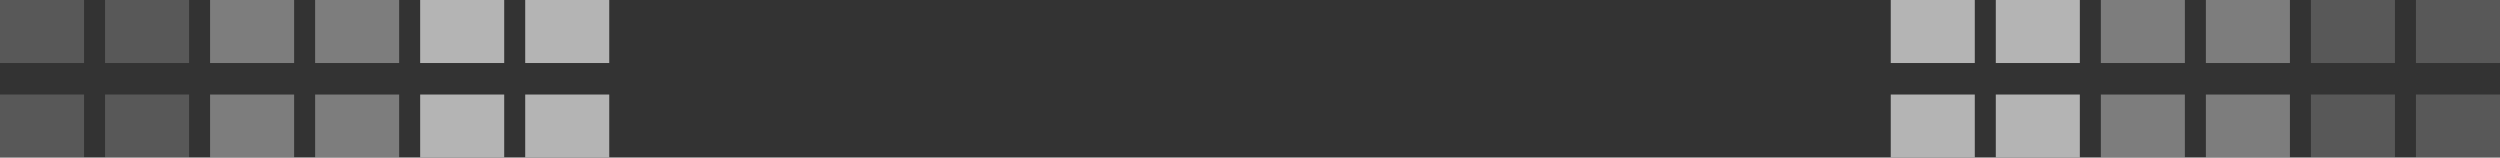<svg width="238" height="15" viewBox="0 0 238 15" fill="none" xmlns="http://www.w3.org/2000/svg">
<rect x="0" y="0" width="238" height="15" fill="#333333" stroke="none"/>
<g opacity="0.9">
<rect opacity="0.7" x="180" width="8" height="6" fill="white"/>
<rect opacity="0.7" x="180" y="9" width="8" height="6" fill="white"/>
<rect opacity="0.7" x="190" width="8" height="6" fill="white"/>
<rect opacity="0.7" x="190" y="9" width="8" height="6" fill="white"/>
<rect opacity="0.4" x="200" width="8" height="6" fill="white"/>
<rect opacity="0.4" x="200" y="9" width="8" height="6" fill="white"/>
<rect opacity="0.4" x="210" width="8" height="6" fill="white"/>
<rect opacity="0.4" x="210" y="9" width="8" height="6" fill="white"/>
<rect opacity="0.2" x="220" width="8" height="6" fill="white"/>
<rect opacity="0.2" x="220" y="9" width="8" height="6" fill="white"/>
<rect opacity="0.2" x="230" width="8" height="6" fill="white"/>
<rect opacity="0.2" x="230" y="9" width="8" height="6" fill="white"/>
</g>
<g opacity="0.9">
<rect opacity="0.7" width="8" height="6" transform="matrix(-1 0 0 1 58 0)" fill="white"/>
<rect opacity="0.7" width="8" height="6" transform="matrix(-1 0 0 1 58 9)" fill="white"/>
<rect opacity="0.7" width="8" height="6" transform="matrix(-1 0 0 1 48 0)" fill="white"/>
<rect opacity="0.7" width="8" height="6" transform="matrix(-1 0 0 1 48 9)" fill="white"/>
<rect opacity="0.4" width="8" height="6" transform="matrix(-1 0 0 1 38 0)" fill="white"/>
<rect opacity="0.4" width="8" height="6" transform="matrix(-1 0 0 1 38 9)" fill="white"/>
<rect opacity="0.4" width="8" height="6" transform="matrix(-1 0 0 1 28 0)" fill="white"/>
<rect opacity="0.4" width="8" height="6" transform="matrix(-1 0 0 1 28 9)" fill="white"/>
<rect opacity="0.2" width="8" height="6" transform="matrix(-1 0 0 1 18 0)" fill="white"/>
<rect opacity="0.2" width="8" height="6" transform="matrix(-1 0 0 1 18 9)" fill="white"/>
<rect opacity="0.2" width="8" height="6" transform="matrix(-1 0 0 1 8 0)" fill="white"/>
<rect opacity="0.2" width="8" height="6" transform="matrix(-1 0 0 1 8 9)" fill="white"/>
</g>
</svg>
